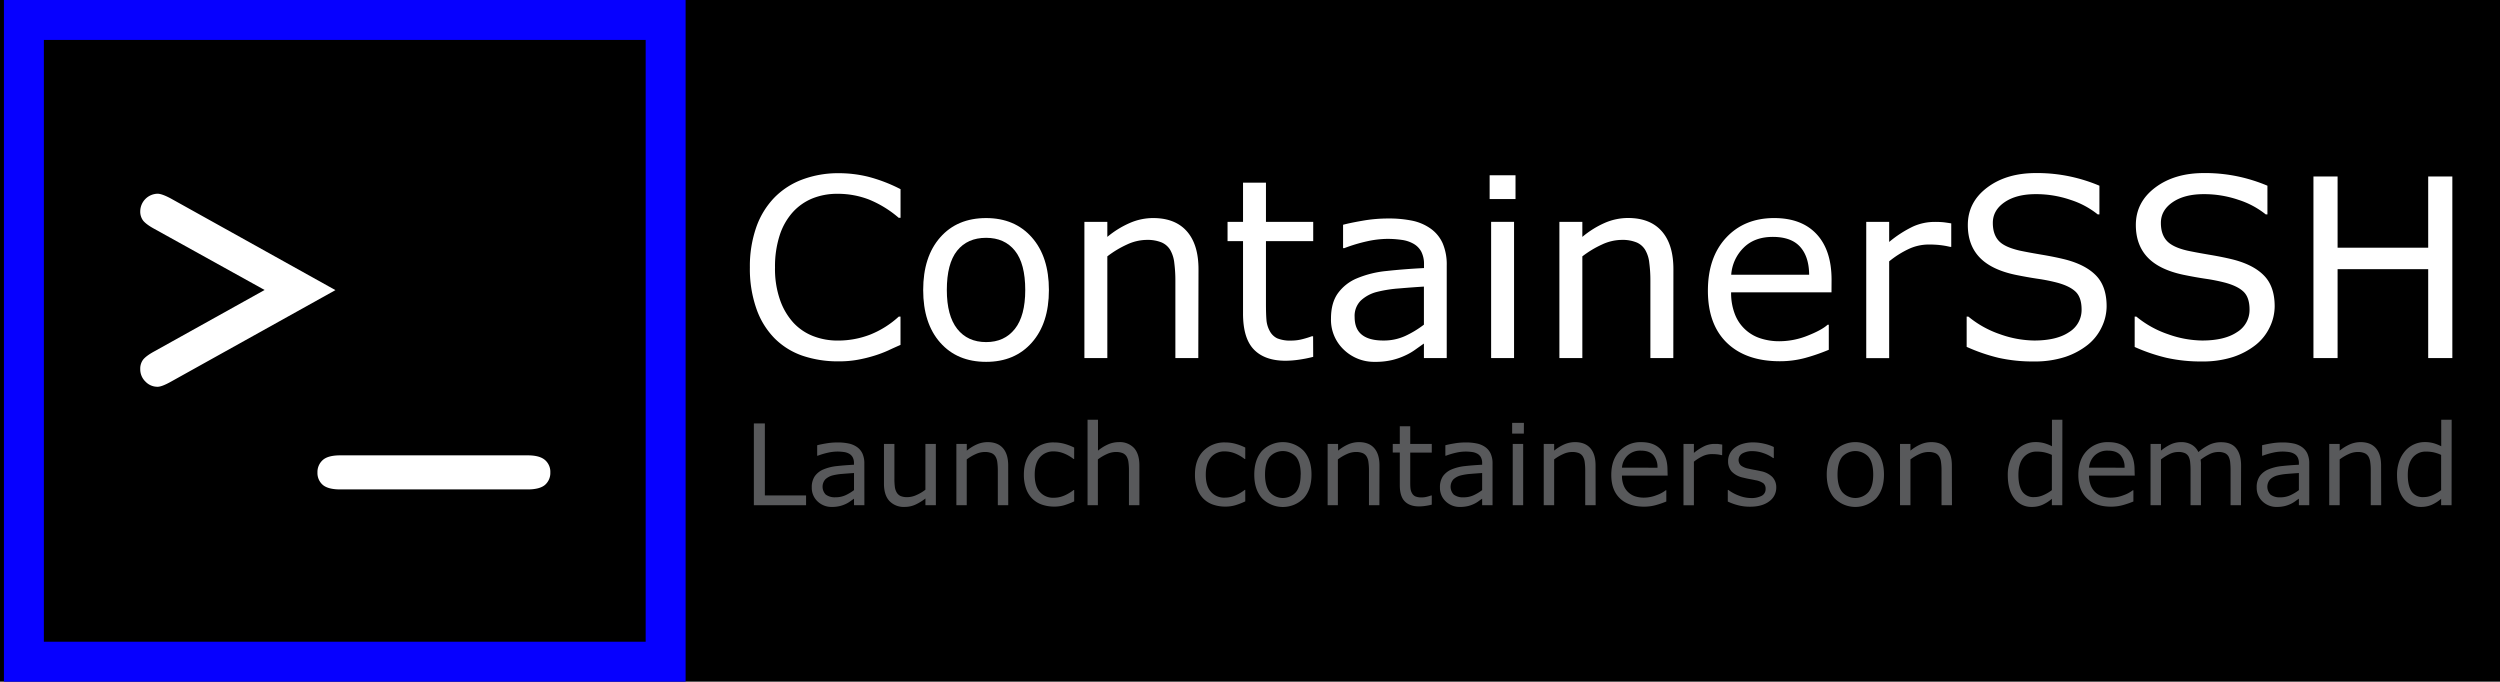 <svg xmlns="http://www.w3.org/2000/svg" xmlns:xlink="http://www.w3.org/1999/xlink" viewBox="0 0 1877.7 512"><defs><style>.cls-1{fill:#fff;}.cls-2{isolation:isolate;}.cls-3{fill:#58595b;}.cls-4{fill:#0600ff;}</style><symbol id="Prompt" data-name="Prompt" viewBox="0 0 482 482"><rect width="482" height="482"/><path class="cls-1" d="M180.4,202.8l-83-46c-4.2-2.3-6.9-4.4-8.3-6.2a11.21,11.21,0,0,1-2.1-7,13.33,13.33,0,0,1,13-13.1c2.2,0,5.5,1.2,10,3.6l123.6,68.8L110,271.7c-4.5,2.5-7.8,3.8-10,3.8a12.42,12.42,0,0,1-9.1-3.9,12.76,12.76,0,0,1-3.9-9.4,11.21,11.21,0,0,1,2.1-7c1.4-1.8,4.1-3.9,8.3-6.2Z"/><path class="cls-1" d="M377.9,352.6H237.2c-6.2,0-10.6-1.2-13.2-3.5a11.72,11.72,0,0,1-3.9-9.2,12.08,12.08,0,0,1,3.9-9.3q3.9-3.6,13.2-3.6H378c6.1,0,10.4,1.2,13.1,3.6a11.75,11.75,0,0,1,3.9,9.3,11.87,11.87,0,0,1-3.9,9.2C388.5,351.4,384.1,352.6,377.9,352.6Z"/></symbol><symbol id="blue" data-name="blue" viewBox="0 0 512 512"><use width="482" height="482" transform="translate(15.39 15)" xlink:href="#Prompt"/><path class="cls-4" d="M482,30V482H30V30H482M512,0H0V512H512Z"/></symbol><symbol id="Text_Dark" data-name="Text Dark" viewBox="0 0 773.69 176.41"><g class="cls-2"><path class="cls-1" d="M73.17,90q-3,1.31-5.39,2.44a53.1,53.1,0,0,1-6.32,2.38,61.86,61.86,0,0,1-7.18,1.76,45.93,45.93,0,0,1-8.54.73,49,49,0,0,1-16-2.46,32.41,32.41,0,0,1-12.49-7.73A35.16,35.16,0,0,1,9.16,74,53.33,53.33,0,0,1,6.23,55.58,52.57,52.57,0,0,1,9.05,37.75a36.06,36.06,0,0,1,8.13-13.28,34.05,34.05,0,0,1,12.44-8A45.37,45.37,0,0,1,45.8,13.69a54.79,54.79,0,0,1,13,1.57,69.36,69.36,0,0,1,14.39,5.53V33.52h-.81a48,48,0,0,0-13.23-8.13,38.38,38.38,0,0,0-14-2.54,29.25,29.25,0,0,0-11,2A24.17,24.17,0,0,0,25.31,31a28.49,28.49,0,0,0-5.83,10.28A44.93,44.93,0,0,0,17.4,55.58a41.72,41.72,0,0,0,2.3,14.63,29.36,29.36,0,0,0,5.94,10,23.58,23.58,0,0,0,8.86,5.93,29.72,29.72,0,0,0,10.7,1.93,39.48,39.48,0,0,0,14.53-2.66,41.62,41.62,0,0,0,12.68-8h.76Z"/><path class="cls-1" d="M139.13,65.61q0,14.79-7.59,23.36t-20.32,8.56q-12.85,0-20.41-8.56T83.25,65.61q0-14.8,7.56-23.39t20.41-8.59q12.73,0,20.32,8.59T139.13,65.61Zm-10.52,0q0-11.76-4.6-17.48t-12.79-5.72q-8.3,0-12.88,5.72T93.76,65.61q0,11.39,4.61,17.26t12.85,5.88q8.13,0,12.76-5.83T128.61,65.61Z"/><path class="cls-1" d="M205.52,95.85H195.33V61.38a60.3,60.3,0,0,0-.48-7.83,14.55,14.55,0,0,0-1.79-5.72,8.29,8.29,0,0,0-3.9-3.39,16.76,16.76,0,0,0-6.62-1.11,21.17,21.17,0,0,0-8.72,2.06,44.73,44.73,0,0,0-8.73,5.26v45.2H154.9V35.31h10.19V42A41.27,41.27,0,0,1,175,35.85a25.9,25.9,0,0,1,10.46-2.22q9.81,0,15,5.91t5.15,17Z"/><path class="cls-1" d="M256.58,95.31a55.85,55.85,0,0,1-6.26,1.25,43.55,43.55,0,0,1-6,.48q-9.27,0-14.1-5t-4.82-16V43.88h-6.88V35.31h6.88V17.91h10.19v17.4h21v8.57h-21V71.46c0,3.18.07,5.67.22,7.45a12.22,12.22,0,0,0,1.51,5,7.38,7.38,0,0,0,3.28,3.17,15.4,15.4,0,0,0,6.37,1,19.8,19.8,0,0,0,5.2-.73A39,39,0,0,0,256,86.15h.54Z"/><path class="cls-1" d="M315.93,95.85H305.79V89.4q-1.35.93-3.66,2.58a25.84,25.84,0,0,1-4.47,2.63,30.47,30.47,0,0,1-5.85,2.08,31.75,31.75,0,0,1-7.75.84,19.36,19.36,0,0,1-13.88-5.42,18.26,18.26,0,0,1-5.69-13.82q0-6.89,3-11.14a19.77,19.77,0,0,1,8.42-6.69,45.5,45.5,0,0,1,13.28-3.31q7.75-.85,16.64-1.3V54.28a12,12,0,0,0-1.22-5.74A8.9,8.9,0,0,0,301.08,45a14.53,14.53,0,0,0-5.21-1.68,44.55,44.55,0,0,0-6.34-.44,43.4,43.4,0,0,0-8.94,1.06A70.79,70.79,0,0,0,270.4,47h-.54V36.61c2-.54,4.86-1.14,8.62-1.79a65,65,0,0,1,11.11-1,52,52,0,0,1,11.13,1,21.74,21.74,0,0,1,8.22,3.61,16,16,0,0,1,5.2,6.45,23.85,23.85,0,0,1,1.79,9.81ZM305.79,81V64.09c-3.11.18-6.76.45-11,.81a57,57,0,0,0-10,1.58,16.37,16.37,0,0,0-7.1,3.87A9.61,9.61,0,0,0,275,77.59c0,3.46,1,6.08,3.14,7.83s5.29,2.63,9.59,2.63A22.79,22.79,0,0,0,297.55,86,44,44,0,0,0,305.79,81Z"/><path class="cls-1" d="M346.5,25.18H335V14.61H346.5Zm-.65,70.67H335.66V35.31h10.19Z"/><path class="cls-1" d="M416.63,95.85H406.44V61.38a58.53,58.53,0,0,0-.49-7.83,14.23,14.23,0,0,0-1.79-5.72,8.2,8.2,0,0,0-3.9-3.39,16.71,16.71,0,0,0-6.61-1.11,21.25,21.25,0,0,0-8.73,2.06,45,45,0,0,0-8.72,5.26v45.2H366V35.31H376.2V42a41.22,41.22,0,0,1,9.86-6.18,25.94,25.94,0,0,1,10.46-2.22q9.81,0,15,5.91t5.15,17Z"/><path class="cls-1" d="M486.93,66.64H442.32A25.84,25.84,0,0,0,444,76.37a18,18,0,0,0,11.3,10.7,26.61,26.61,0,0,0,8.54,1.3,33.84,33.84,0,0,0,12.44-2.46c4.17-1.65,7.14-3.26,8.91-4.86h.54V92.17a85.28,85.28,0,0,1-10.51,3.63A42.93,42.93,0,0,1,464,97.26q-15.07,0-23.53-8.16T432,65.93q0-14.85,8.1-23.57t21.33-8.73q12.24,0,18.89,7.16t6.64,20.32ZM477,58.83q-.06-8-4-12.41T460.86,42q-8.19,0-13,4.83a18.7,18.7,0,0,0-5.5,12Z"/><path class="cls-1" d="M540.15,46.42h-.54a37.05,37.05,0,0,0-4.42-.78,43.74,43.74,0,0,0-5.07-.25,21,21,0,0,0-9.1,2.09,42,42,0,0,0-8.46,5.39v43H502.37V35.31h10.19v8.94a50.33,50.33,0,0,1,10.71-6.91,23.4,23.4,0,0,1,9.45-2,38,38,0,0,1,3.85.14c.8.09,2,.26,3.58.51Z"/><path class="cls-1" d="M609.2,72.82a21.39,21.39,0,0,1-2.2,9.32,22.08,22.08,0,0,1-6.15,7.8,32.67,32.67,0,0,1-10.11,5.42,43.63,43.63,0,0,1-13.9,2,69.42,69.42,0,0,1-15.69-1.62A79.36,79.36,0,0,1,547,90.87V77.42h.76a44.52,44.52,0,0,0,14.14,7.86A46.46,46.46,0,0,0,577,88.05q10,0,15.53-3.74a11.51,11.51,0,0,0,5.55-10q0-5.35-2.62-7.91c-1.76-1.7-4.42-3-8-4a80.08,80.08,0,0,0-8.81-1.78q-4.74-.7-10.05-1.79-10.72-2.28-15.91-7.78t-5.17-14.34q0-10.13,8.56-16.61t21.73-6.47a70.14,70.14,0,0,1,15.61,1.62,71.94,71.94,0,0,1,12.58,4V32h-.76a37.41,37.41,0,0,0-12.11-6.47A47,47,0,0,0,577.71,23q-8.62,0-13.85,3.58t-5.23,9.21c0,3.37.87,6,2.6,7.92S566,47,570.39,48.05c2.31.5,5.6,1.12,9.87,1.84s7.87,1.46,10.84,2.22q9,2.39,13.55,7.21T609.2,72.82Z"/><path class="cls-1" d="M683.89,72.82a21.53,21.53,0,0,1-2.2,9.32,22.08,22.08,0,0,1-6.15,7.8,32.67,32.67,0,0,1-10.11,5.42,43.67,43.67,0,0,1-13.9,2,69.42,69.42,0,0,1-15.69-1.62,79.09,79.09,0,0,1-14.17-4.82V77.42h.75a44.57,44.57,0,0,0,14.15,7.86,46.46,46.46,0,0,0,15.07,2.77q10,0,15.53-3.74a11.51,11.51,0,0,0,5.55-10q0-5.35-2.63-7.91c-1.75-1.7-4.42-3-8-4a80.56,80.56,0,0,0-8.81-1.78q-4.74-.7-10-1.79-10.74-2.28-15.91-7.78t-5.18-14.34q0-10.13,8.57-16.61t21.73-6.47a70.21,70.21,0,0,1,15.61,1.62,72.09,72.09,0,0,1,12.57,4V32h-.75a37.47,37.47,0,0,0-12.12-6.47A47,47,0,0,0,652.4,23q-8.62,0-13.85,3.58t-5.23,9.21c0,3.37.87,6,2.6,7.92s4.79,3.38,9.16,4.39c2.31.5,5.6,1.12,9.86,1.84s7.88,1.46,10.84,2.22q9,2.39,13.55,7.21T683.89,72.82Z"/><path class="cls-1" d="M762.85,95.85H752.12V56.34H711.85V95.85H701.12V15.15h10.73V46.8h40.27V15.15h10.73Z"/></g><g class="cls-2"><path class="cls-3" d="M31.2,161.25H8V124.9h4.89v32H31.2Z"/><path class="cls-3" d="M57.12,161.25H52.51v-2.9c-.41.27-1,.66-1.67,1.16a11.65,11.65,0,0,1-2,1.18,14,14,0,0,1-2.66.94,14.74,14.74,0,0,1-3.53.38,8.92,8.92,0,0,1-6.32-2.44,8.22,8.22,0,0,1-2.59-6.23,8.54,8.54,0,0,1,1.35-5,8.94,8.94,0,0,1,3.83-3,21,21,0,0,1,6-1.49q3.53-.39,7.57-.59v-.7a5.37,5.37,0,0,0-.56-2.59,4,4,0,0,0-1.59-1.61,6.43,6.43,0,0,0-2.36-.76,20.81,20.81,0,0,0-2.89-.2,19.63,19.63,0,0,0-4.07.48,32.59,32.59,0,0,0-4.64,1.38h-.24v-4.66c.9-.25,2.21-.52,3.92-.81a30.15,30.15,0,0,1,5.05-.44,23.6,23.6,0,0,1,5.07.48,9.85,9.85,0,0,1,3.74,1.62,7.18,7.18,0,0,1,2.37,2.91,10.64,10.64,0,0,1,.81,4.42Zm-4.61-6.71v-7.6c-1.42.09-3.08.21-5,.37A25.83,25.83,0,0,0,43,148a7.54,7.54,0,0,0-3.23,1.74,5,5,0,0,0,.2,6.79,6.75,6.75,0,0,0,4.37,1.19,10.57,10.57,0,0,0,4.46-.94A20.19,20.19,0,0,0,52.51,154.54Z"/><path class="cls-3" d="M88.89,161.25H84.25v-3A22.53,22.53,0,0,1,79.77,161,11.36,11.36,0,0,1,75,162a8.72,8.72,0,0,1-6.76-2.63c-1.61-1.75-2.42-4.31-2.42-7.7V134h4.64v15.53a27.51,27.51,0,0,0,.2,3.55,6.41,6.41,0,0,0,.84,2.53,4,4,0,0,0,1.72,1.56,7.59,7.59,0,0,0,3.09.49,9.9,9.9,0,0,0,3.93-.93,18.44,18.44,0,0,0,4-2.37V134h4.64Z"/><path class="cls-3" d="M121.05,161.25h-4.63V145.72a27.7,27.7,0,0,0-.22-3.52,6.37,6.37,0,0,0-.82-2.58,3.8,3.8,0,0,0-1.77-1.53,7.78,7.78,0,0,0-3-.5,9.67,9.67,0,0,0-4,.93,20.3,20.3,0,0,0-4,2.37v20.36H98V134h4.63v3a19.12,19.12,0,0,1,4.49-2.79,12.07,12.07,0,0,1,4.76-1q4.47,0,6.81,2.66c1.56,1.78,2.34,4.33,2.34,7.67Z"/><path class="cls-3" d="M150.36,159.54a31,31,0,0,1-4.41,1.71,15.53,15.53,0,0,1-4.42.61,16.53,16.53,0,0,1-5.48-.87,11.19,11.19,0,0,1-4.27-2.62,11.64,11.64,0,0,1-2.78-4.44,18.16,18.16,0,0,1-1-6.28q0-6.69,3.71-10.5a13.12,13.12,0,0,1,9.81-3.8,17,17,0,0,1,4.65.65,24.23,24.23,0,0,1,4.18,1.62v5.1h-.25a17.69,17.69,0,0,0-4.38-2.52,12.17,12.17,0,0,0-4.4-.87A7.82,7.82,0,0,0,135.1,140q-2.28,2.63-2.28,7.7t2.23,7.58a7.75,7.75,0,0,0,6.28,2.65,11.86,11.86,0,0,0,2.86-.36,13.21,13.21,0,0,0,2.62-1,21.23,21.23,0,0,0,1.89-1.08,16.43,16.43,0,0,0,1.41-1h.25Z"/><path class="cls-3" d="M179.34,161.25H174.7V145.72a26,26,0,0,0-.22-3.52,6.54,6.54,0,0,0-.81-2.58,3.82,3.82,0,0,0-1.78-1.53,7.74,7.74,0,0,0-3-.5,9.67,9.67,0,0,0-4,.93,20.52,20.52,0,0,0-4,2.37v20.36H156.3v-38h4.64V137a18.92,18.92,0,0,1,4.49-2.79,12,12,0,0,1,4.76-1,8.63,8.63,0,0,1,6.81,2.66c1.56,1.78,2.34,4.33,2.34,7.67Z"/><path class="cls-3" d="M226.4,159.54a30.45,30.45,0,0,1-4.4,1.71,15.6,15.6,0,0,1-4.43.61,16.47,16.47,0,0,1-5.47-.87,11,11,0,0,1-4.27-2.62,11.78,11.78,0,0,1-2.79-4.44,18.16,18.16,0,0,1-1-6.28q0-6.69,3.72-10.5a13.08,13.08,0,0,1,9.8-3.8,17,17,0,0,1,4.65.65,24.23,24.23,0,0,1,4.18,1.62v5.1h-.25a17.82,17.82,0,0,0-4.37-2.52,12.26,12.26,0,0,0-4.41-.87,7.8,7.8,0,0,0-6.22,2.62q-2.29,2.63-2.29,7.7t2.24,7.58a7.73,7.73,0,0,0,6.27,2.65,11.86,11.86,0,0,0,2.86-.36,12.76,12.76,0,0,0,2.62-1,21.43,21.43,0,0,0,1.9-1.08c.59-.39,1.06-.71,1.4-1h.25Z"/><path class="cls-3" d="M255.83,147.63q0,6.66-3.46,10.52a13,13,0,0,1-18.53,0q-3.45-3.85-3.44-10.52t3.44-10.54a13,13,0,0,1,18.53,0Q255.84,141,255.83,147.63Zm-4.79,0q0-5.3-2.09-7.88a7.92,7.92,0,0,0-11.68,0q-2.09,2.58-2.09,7.88,0,5.13,2.1,7.77a7.76,7.76,0,0,0,11.65,0Q251,152.81,251,147.63Z"/><path class="cls-3" d="M286,161.25h-4.63V145.72a25.91,25.91,0,0,0-.23-3.52,6.38,6.38,0,0,0-.81-2.58,3.77,3.77,0,0,0-1.78-1.53,7.71,7.71,0,0,0-3-.5,9.7,9.7,0,0,0-4,.93,20.52,20.52,0,0,0-4,2.37v20.36H263V134h4.64v3a19.12,19.12,0,0,1,4.49-2.79,12,12,0,0,1,4.76-1q4.47,0,6.81,2.66c1.56,1.78,2.34,4.33,2.34,7.67Z"/><path class="cls-3" d="M309.28,161a28.23,28.23,0,0,1-2.85.56,20.86,20.86,0,0,1-2.75.22q-4.21,0-6.41-2.25t-2.2-7.2v-14.5h-3.13V134h3.13v-7.84h4.64V134h9.57v3.86h-9.57v12.42c0,1.44,0,2.56.1,3.36a5.28,5.28,0,0,0,.69,2.26,3.32,3.32,0,0,0,1.49,1.43,7.09,7.09,0,0,0,2.9.45,9.12,9.12,0,0,0,2.36-.33,15.54,15.54,0,0,0,1.78-.55h.25Z"/><path class="cls-3" d="M336.29,161.25h-4.62v-2.9c-.41.27-1,.66-1.66,1.16a12.1,12.1,0,0,1-2,1.18,14,14,0,0,1-2.66.94,14.68,14.68,0,0,1-3.53.38,8.9,8.9,0,0,1-6.31-2.44,8.19,8.19,0,0,1-2.59-6.23,8.61,8.61,0,0,1,1.34-5,9,9,0,0,1,3.84-3,20.94,20.94,0,0,1,6-1.49c2.35-.26,4.88-.46,7.57-.59v-.7a5.37,5.37,0,0,0-.55-2.59,4,4,0,0,0-1.59-1.61,6.55,6.55,0,0,0-2.37-.76,20.6,20.6,0,0,0-2.89-.2,19.71,19.71,0,0,0-4.07.48,32.47,32.47,0,0,0-4.63,1.38h-.25v-4.66c.9-.25,2.21-.52,3.92-.81a30.27,30.27,0,0,1,5.06-.44,23.6,23.6,0,0,1,5.07.48,9.8,9.8,0,0,1,3.73,1.62,7.18,7.18,0,0,1,2.37,2.91,10.48,10.48,0,0,1,.82,4.42Zm-4.62-6.71v-7.6c-1.41.09-3.08.21-5,.37a25.68,25.68,0,0,0-4.55.71,7.54,7.54,0,0,0-3.23,1.74,5,5,0,0,0,.19,6.79,6.76,6.76,0,0,0,4.37,1.19,10.51,10.51,0,0,0,4.46-.94A20.19,20.19,0,0,0,331.67,154.54Z"/><path class="cls-3" d="M350.2,129.42H345v-4.77h5.23Zm-.3,31.83h-4.64V134h4.64Z"/><path class="cls-3" d="M382.11,161.25h-4.63V145.72a27.7,27.7,0,0,0-.22-3.52,6.37,6.37,0,0,0-.82-2.58,3.8,3.8,0,0,0-1.77-1.53,7.78,7.78,0,0,0-3-.5,9.67,9.67,0,0,0-4,.93,20.3,20.3,0,0,0-4,2.37v20.36h-4.63V134h4.63v3a19.12,19.12,0,0,1,4.49-2.79,12.07,12.07,0,0,1,4.76-1q4.47,0,6.81,2.66c1.56,1.78,2.34,4.33,2.34,7.67Z"/><path class="cls-3" d="M414.11,148.09h-20.3a11.47,11.47,0,0,0,.76,4.38,8.22,8.22,0,0,0,2.1,3.07,8.35,8.35,0,0,0,3,1.76,12.31,12.31,0,0,0,3.89.58,15.52,15.52,0,0,0,5.66-1.11,14.2,14.2,0,0,0,4.06-2.18h.24v5a38.5,38.5,0,0,1-4.78,1.64,19.6,19.6,0,0,1-5.13.66q-6.86,0-10.71-3.68t-3.84-10.44q0-6.69,3.68-10.62a12.7,12.7,0,0,1,9.71-3.93c3.71,0,6.58,1.08,8.59,3.23s3,5.2,3,9.15Zm-4.52-3.51a8,8,0,0,0-1.84-5.59q-1.8-2-5.51-2a8.08,8.08,0,0,0-5.93,2.17,8.38,8.38,0,0,0-2.5,5.4Z"/><path class="cls-3" d="M438.33,139h-.25a15.22,15.22,0,0,0-2-.36,21.8,21.8,0,0,0-2.31-.11,9.56,9.56,0,0,0-4.14.94,19.66,19.66,0,0,0-3.85,2.43v19.36h-4.63V134h4.63v4a22.63,22.63,0,0,1,4.87-3.11A10.74,10.74,0,0,1,435,134c.8,0,1.39,0,1.75.06s.9.12,1.63.23Z"/><path class="cls-3" d="M462.38,153.39a7.41,7.41,0,0,1-3.12,6.13c-2.08,1.59-4.93,2.39-8.53,2.39a20.6,20.6,0,0,1-5.61-.72,25.18,25.18,0,0,1-4.28-1.57v-5.16h.25a18.55,18.55,0,0,0,4.88,2.6,15.13,15.13,0,0,0,5.16,1,9.76,9.76,0,0,0,4.78-1,3.28,3.28,0,0,0,1.73-3.07,3.09,3.09,0,0,0-.94-2.45,8.48,8.48,0,0,0-3.6-1.41q-1-.23-2.58-.51c-1.06-.2-2-.41-2.89-.64a9.69,9.69,0,0,1-5.15-2.79,6.9,6.9,0,0,1-1.51-4.53,7.35,7.35,0,0,1,.7-3.18,7.74,7.74,0,0,1,2.13-2.66,10.43,10.43,0,0,1,3.52-1.82,16.07,16.07,0,0,1,4.77-.67,21.68,21.68,0,0,1,5,.6,19.1,19.1,0,0,1,4.2,1.45v4.91H461a16.87,16.87,0,0,0-4.31-2.19,15.15,15.15,0,0,0-5-.89,8.73,8.73,0,0,0-4.3,1,3.37,3.37,0,0,0-.69,5.41,8.35,8.35,0,0,0,3.36,1.39c.85.19,1.81.39,2.87.58s1.95.38,2.65.54a9.87,9.87,0,0,1,5,2.51A6.59,6.59,0,0,1,462.38,153.39Z"/><path class="cls-3" d="M510.25,147.63q0,6.66-3.45,10.52a13.06,13.06,0,0,1-18.54,0q-3.43-3.85-3.44-10.52t3.44-10.54a13,13,0,0,1,18.54,0Q510.25,141,510.25,147.63Zm-4.78,0q0-5.3-2.1-7.88a7.92,7.92,0,0,0-11.68,0q-2.08,2.58-2.08,7.88,0,5.13,2.09,7.77a7.77,7.77,0,0,0,11.66,0C504.76,153.68,505.47,151.08,505.47,147.63Z"/><path class="cls-3" d="M540.47,161.25h-4.64V145.72a26,26,0,0,0-.22-3.52,6.37,6.37,0,0,0-.82-2.58,3.8,3.8,0,0,0-1.77-1.53,7.74,7.74,0,0,0-3-.5,9.67,9.67,0,0,0-4,.93,20.22,20.22,0,0,0-4,2.37v20.36h-4.64V134h4.64v3a18.72,18.72,0,0,1,4.49-2.79,12,12,0,0,1,4.76-1q4.45,0,6.8,2.66c1.57,1.78,2.35,4.33,2.35,7.67Z"/><path class="cls-3" d="M589.5,161.25h-4.63v-2.86a17.28,17.28,0,0,1-4.17,2.67A11.69,11.69,0,0,1,576,162a9.41,9.41,0,0,1-7.84-3.76q-2.89-3.76-2.89-10.43a17.87,17.87,0,0,1,1-6.17A14.2,14.2,0,0,1,569,137a11.52,11.52,0,0,1,8.53-3.81,14.46,14.46,0,0,1,3.85.46,17.7,17.7,0,0,1,3.53,1.4V123.26h4.63Zm-4.63-6.71V138.89a17,17,0,0,0-3.36-1.15,15.51,15.51,0,0,0-3.23-.32,7.37,7.37,0,0,0-6.07,2.69Q570,142.8,570,147.73c0,3.23.56,5.7,1.68,7.38a6,6,0,0,0,5.38,2.53,10.06,10.06,0,0,0,4-.87A17.16,17.16,0,0,0,584.87,154.54Z"/><path class="cls-3" d="M621.69,148.09h-20.3a11.47,11.47,0,0,0,.77,4.38,8.2,8.2,0,0,0,2.09,3.07,8.4,8.4,0,0,0,3,1.76,12.25,12.25,0,0,0,3.88.58,15.48,15.48,0,0,0,5.66-1.11,14.06,14.06,0,0,0,4.06-2.18h.25v5a38.64,38.64,0,0,1-4.79,1.64,19.55,19.55,0,0,1-5.13.66q-6.86,0-10.7-3.68t-3.85-10.44q0-6.69,3.69-10.62a12.68,12.68,0,0,1,9.7-3.93q5.58,0,8.6,3.23c2,2.14,3,5.2,3,9.15Zm-4.51-3.51a8.05,8.05,0,0,0-1.84-5.59q-1.82-2-5.51-2a8.1,8.1,0,0,0-5.94,2.17,8.43,8.43,0,0,0-2.5,5.4Z"/><path class="cls-3" d="M668.92,161.25h-4.63V145.72c0-1.17-.06-2.3-.16-3.39a7.26,7.26,0,0,0-.68-2.61,3.74,3.74,0,0,0-1.63-1.59,6.93,6.93,0,0,0-3.06-.54,8.74,8.74,0,0,0-3.89,1A23.89,23.89,0,0,0,651,141c0,.38.09.81.12,1.31s0,1,0,1.47v17.46H646.5V145.72a34.18,34.18,0,0,0-.16-3.43,7.07,7.07,0,0,0-.67-2.6,3.69,3.69,0,0,0-1.63-1.57,7.09,7.09,0,0,0-3.06-.53,8.62,8.62,0,0,0-3.81.93,22.46,22.46,0,0,0-3.81,2.37v20.36h-4.64V134h4.64v3a20.28,20.28,0,0,1,4.33-2.79,10.87,10.87,0,0,1,4.6-1,9.07,9.07,0,0,1,4.77,1.18,7.22,7.22,0,0,1,2.92,3.24,23.22,23.22,0,0,1,5.13-3.38,12.05,12.05,0,0,1,5-1q4.54,0,6.7,2.73c1.44,1.81,2.15,4.35,2.15,7.6Z"/><path class="cls-3" d="M699.26,161.25h-4.61v-2.9c-.41.27-1,.66-1.66,1.16a12.1,12.1,0,0,1-2,1.18,14,14,0,0,1-2.66.94,14.74,14.74,0,0,1-3.53.38,8.88,8.88,0,0,1-6.31-2.44,8.19,8.19,0,0,1-2.59-6.23,8.54,8.54,0,0,1,1.34-5,9,9,0,0,1,3.84-3,20.86,20.86,0,0,1,6-1.49q3.52-.39,7.57-.59v-.7a5.37,5.37,0,0,0-.55-2.59,4,4,0,0,0-1.59-1.61,6.55,6.55,0,0,0-2.37-.76,20.71,20.71,0,0,0-2.89-.2,19.63,19.63,0,0,0-4.07.48,33,33,0,0,0-4.64,1.38h-.24v-4.66c.9-.25,2.21-.52,3.92-.81a30.27,30.27,0,0,1,5.06-.44,23.43,23.43,0,0,1,5.06.48,9.85,9.85,0,0,1,3.74,1.62,7.18,7.18,0,0,1,2.37,2.91,10.64,10.64,0,0,1,.81,4.42Zm-4.61-6.71v-7.6c-1.41.09-3.08.21-5,.37a25.52,25.52,0,0,0-4.55.71,7.48,7.48,0,0,0-3.23,1.74,5,5,0,0,0,.19,6.79,6.76,6.76,0,0,0,4.37,1.19,10.54,10.54,0,0,0,4.46-.94A20.19,20.19,0,0,0,694.65,154.54Z"/><path class="cls-3" d="M731.23,161.25h-4.64V145.72a26,26,0,0,0-.22-3.52,6.54,6.54,0,0,0-.81-2.58,3.82,3.82,0,0,0-1.78-1.53,7.71,7.71,0,0,0-3-.5,9.7,9.7,0,0,0-4,.93,20.52,20.52,0,0,0-4,2.37v20.36h-4.64V134h4.64v3a18.92,18.92,0,0,1,4.49-2.79,12,12,0,0,1,4.76-1q4.47,0,6.81,2.66c1.56,1.78,2.34,4.33,2.34,7.67Z"/><path class="cls-3" d="M762.51,161.25h-4.64v-2.86a16.9,16.9,0,0,1-4.17,2.67A11.69,11.69,0,0,1,749,162a9.38,9.38,0,0,1-7.83-3.76q-2.89-3.76-2.9-10.43a17.63,17.63,0,0,1,1-6.17A14.36,14.36,0,0,1,742,137a11.52,11.52,0,0,1,8.54-3.81,14.44,14.44,0,0,1,3.84.46,17.46,17.46,0,0,1,3.53,1.4V123.26h4.64Zm-4.64-6.71V138.89a17.12,17.12,0,0,0-3.35-1.15,15.61,15.61,0,0,0-3.24-.32,7.35,7.35,0,0,0-6.06,2.69q-2.18,2.69-2.17,7.62c0,3.23.55,5.7,1.67,7.38a6,6,0,0,0,5.38,2.53,10.07,10.07,0,0,0,4-.87A17.33,17.33,0,0,0,757.87,154.54Z"/></g></symbol></defs><g id="Layer_2" data-name="Layer 2"><g id="Wide_Dark_Blue" data-name="Wide Dark Blue"><rect width="1877.7" height="512"/><use width="512" height="512" transform="translate(2.95)" xlink:href="#blue"/><use width="773.69" height="176.41" transform="translate(552.69 106.95) scale(1.69)" xlink:href="#Text_Dark"/></g></g></svg>